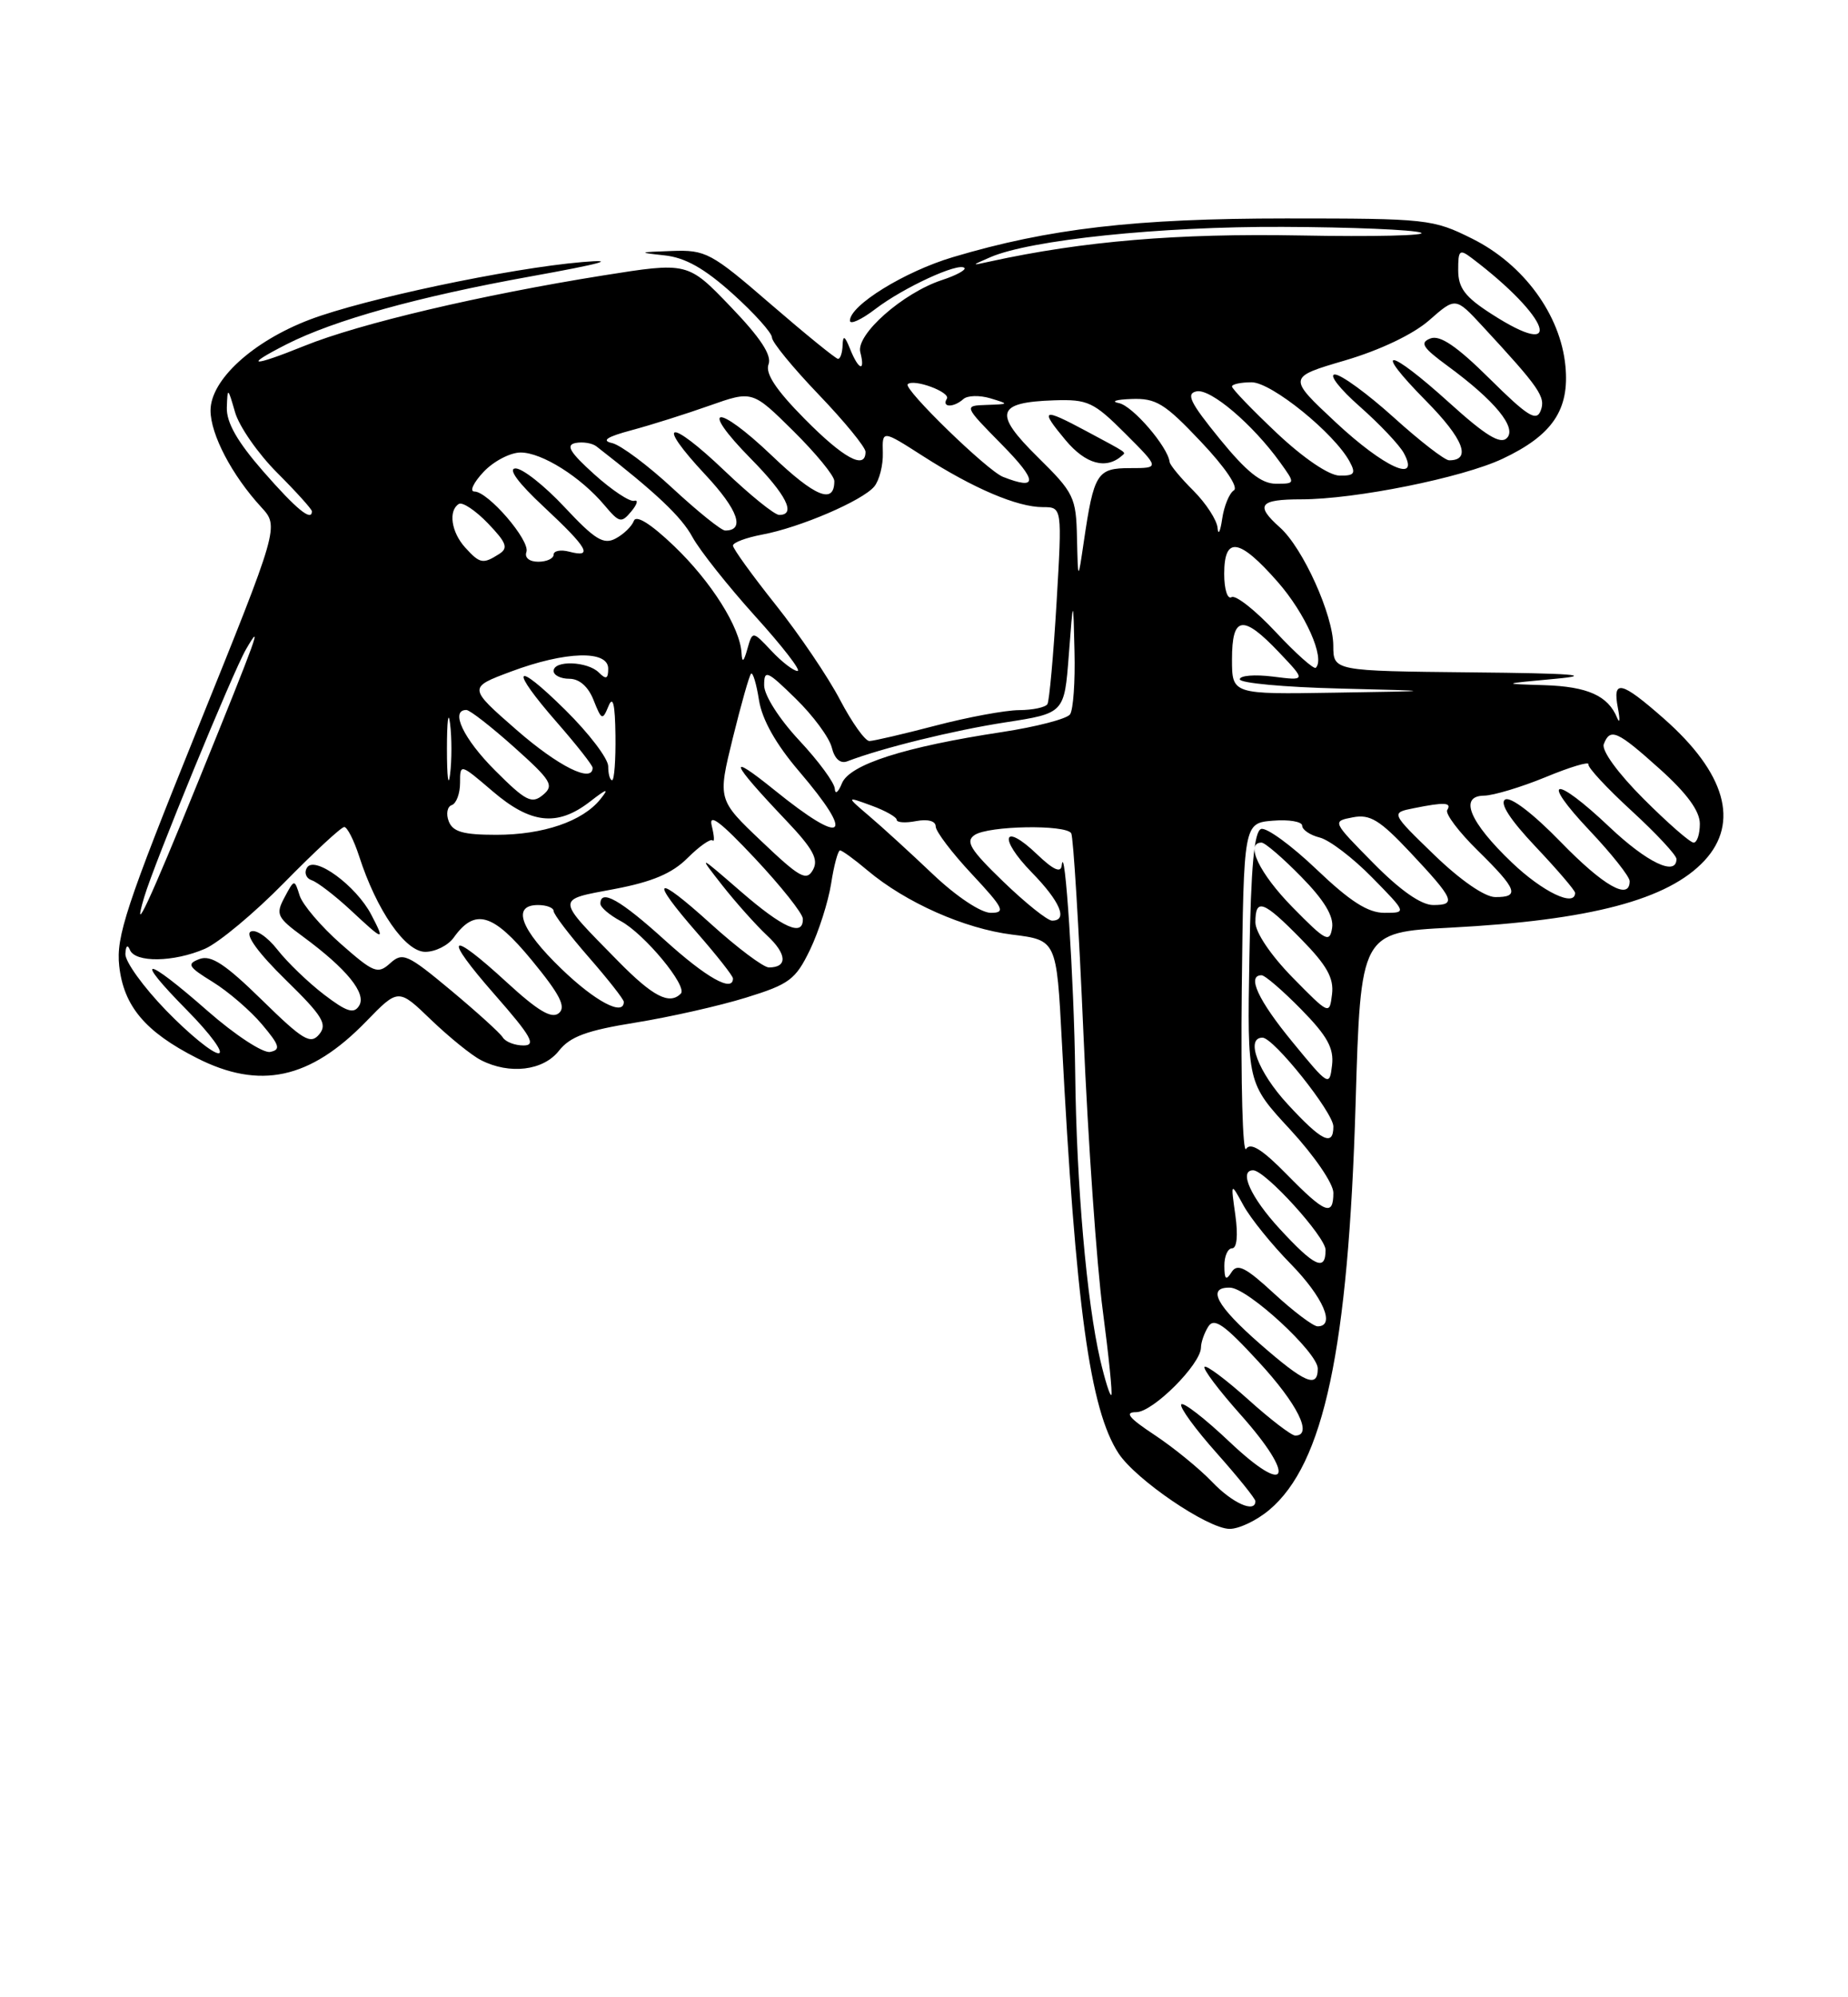 <?xml version="1.0" encoding="UTF-8" standalone="no"?>
<!DOCTYPE svg PUBLIC "-//W3C//DTD SVG 1.1//EN" "http://www.w3.org/Graphics/SVG/1.1/DTD/svg11.dtd" >
<svg xmlns="http://www.w3.org/2000/svg" xmlns:xlink="http://www.w3.org/1999/xlink" version="1.1" viewBox="0 0 237 256">
 <g >
 <path fill="currentColor"
d=" M 162.79 193.52 C 169.79 187.63 172.91 172.94 173.85 141.50 C 174.50 119.50 174.50 119.50 186.00 118.90 C 203.95 117.96 213.94 115.33 218.60 110.30 C 223.11 105.43 221.29 99.07 213.39 92.11 C 207.90 87.28 206.77 87.02 207.49 90.75 C 207.78 92.26 207.73 92.83 207.39 92.00 C 206.22 89.17 203.61 88.00 198.06 87.82 C 192.50 87.65 192.50 87.65 199.50 87.00 C 204.59 86.53 201.65 86.30 188.75 86.18 C 171.00 86.00 171.00 86.00 170.99 82.75 C 170.98 78.82 167.09 70.22 164.14 67.60 C 160.93 64.74 161.50 64.00 166.89 64.00 C 173.79 64.00 187.51 61.24 192.68 58.81 C 199.08 55.80 201.30 52.54 200.76 46.92 C 200.14 40.35 195.40 33.88 188.82 30.60 C 183.77 28.08 183.04 28.00 164.93 28.00 C 145.59 28.00 134.51 29.29 122.20 32.96 C 116.02 34.80 109.00 39.13 109.00 41.10 C 109.00 41.65 110.49 40.97 112.30 39.58 C 115.89 36.85 122.93 33.60 123.68 34.34 C 123.93 34.59 122.63 35.30 120.79 35.90 C 115.77 37.56 109.74 42.89 110.33 45.14 C 111.00 47.73 110.12 47.47 109.03 44.75 C 108.34 43.03 108.11 42.91 108.06 44.25 C 108.03 45.21 107.77 46.00 107.48 46.00 C 107.20 46.00 103.32 42.85 98.86 39.00 C 91.19 32.37 90.52 32.01 86.13 32.17 C 81.84 32.32 81.77 32.36 85.21 32.73 C 87.87 33.01 90.33 34.39 93.96 37.65 C 96.73 40.14 99.00 42.67 99.00 43.26 C 99.00 43.85 101.70 47.14 105.00 50.58 C 108.30 54.02 111.00 57.32 111.00 57.91 C 111.00 60.28 108.19 58.75 103.18 53.68 C 99.52 49.98 98.12 47.86 98.56 46.70 C 99.01 45.54 97.53 43.29 93.70 39.31 C 88.20 33.58 88.20 33.58 77.32 35.31 C 61.72 37.80 46.09 41.48 39.07 44.32 C 32.23 47.08 31.13 46.99 36.75 44.13 C 42.85 41.03 53.62 38.03 68.00 35.44 C 77.22 33.78 79.33 33.19 74.67 33.59 C 65.29 34.39 46.71 38.32 39.74 40.96 C 32.40 43.75 27.00 48.70 27.00 52.62 C 27.01 55.70 29.75 60.92 33.50 65.00 C 35.80 67.50 35.80 67.50 25.30 93.50 C 16.18 116.08 14.87 120.07 15.29 123.81 C 15.86 128.96 18.63 132.25 25.22 135.60 C 33.31 139.72 39.77 138.33 46.96 130.92 C 51.09 126.67 51.09 126.67 55.29 130.72 C 57.61 132.94 60.48 135.27 61.68 135.88 C 65.35 137.76 69.67 137.24 71.68 134.68 C 73.11 132.86 75.26 132.07 81.50 131.07 C 85.90 130.36 92.28 128.92 95.67 127.87 C 101.24 126.15 102.03 125.56 103.88 121.74 C 105.00 119.41 106.22 115.59 106.59 113.25 C 106.95 110.91 107.47 109.00 107.73 109.00 C 108.00 109.00 109.58 110.15 111.25 111.56 C 116.16 115.69 123.69 119.03 129.80 119.79 C 135.50 120.50 135.50 120.50 136.18 133.50 C 137.96 167.47 139.78 180.68 143.45 186.28 C 145.66 189.65 154.85 195.91 157.67 195.96 C 158.87 195.98 161.17 194.89 162.79 193.52 Z  M 155.44 189.93 C 153.82 188.24 150.51 185.54 148.08 183.93 C 144.75 181.73 144.17 181.00 145.72 181.00 C 147.86 181.00 153.99 174.87 154.02 172.72 C 154.02 172.05 154.45 170.84 154.96 170.03 C 155.71 168.85 157.00 169.75 161.40 174.53 C 166.41 179.95 168.42 184.00 166.11 184.00 C 165.62 184.00 162.90 181.92 160.07 179.37 C 157.24 176.83 154.72 174.95 154.48 175.19 C 154.23 175.44 156.31 178.19 159.09 181.31 C 166.30 189.40 165.28 191.99 157.70 184.82 C 154.52 181.81 151.72 179.64 151.49 180.01 C 151.26 180.38 153.31 183.19 156.04 186.25 C 158.77 189.32 161.00 192.09 161.00 192.41 C 161.00 193.98 158.06 192.68 155.44 189.93 Z  M 141.10 174.30 C 139.37 166.88 138.05 151.81 137.89 137.50 C 137.75 125.75 136.56 107.39 136.16 110.94 C 136.05 111.93 135.08 111.49 133.01 109.51 C 128.62 105.30 127.99 107.38 132.31 111.81 C 135.97 115.55 137.00 118.00 134.93 118.00 C 134.33 118.00 131.52 115.75 128.68 113.01 C 124.42 108.90 123.77 107.84 125.00 107.02 C 126.80 105.83 136.67 105.66 137.38 106.80 C 137.65 107.25 138.36 118.83 138.95 132.55 C 139.54 146.27 140.66 162.22 141.43 168.00 C 142.19 173.78 142.69 178.64 142.52 178.80 C 142.36 178.97 141.72 176.95 141.10 174.30 Z  M 161.59 172.25 C 155.98 167.34 154.72 164.97 157.75 165.04 C 160.03 165.09 169.00 173.36 169.00 175.41 C 169.00 177.99 167.35 177.28 161.59 172.25 Z  M 163.41 165.81 C 159.74 162.42 158.68 161.89 157.94 163.06 C 157.23 164.18 157.03 164.00 157.02 162.25 C 157.01 161.01 157.46 160.00 158.01 160.00 C 158.63 160.00 158.79 158.34 158.43 155.75 C 157.83 151.50 157.83 151.50 159.47 154.50 C 160.37 156.15 163.11 159.54 165.56 162.03 C 169.71 166.28 171.31 170.00 168.98 170.00 C 168.42 170.00 165.91 168.11 163.41 165.81 Z  M 164.13 157.52 C 160.41 153.49 158.83 150.00 160.71 150.00 C 162.25 150.00 170.00 158.52 170.00 160.21 C 170.00 163.01 168.59 162.36 164.13 157.52 Z  M 165.01 150.51 C 161.88 147.32 160.37 146.38 159.81 147.26 C 159.37 147.94 159.12 138.82 159.25 127.00 C 159.50 105.50 159.50 105.50 163.25 105.19 C 165.31 105.02 167.00 105.31 167.00 105.83 C 167.00 106.35 168.01 107.04 169.25 107.35 C 170.49 107.66 173.51 109.96 175.96 112.46 C 180.42 117.00 180.42 117.00 177.55 117.00 C 175.43 117.00 173.15 115.54 168.83 111.42 C 165.61 108.35 162.42 106.03 161.74 106.25 C 160.84 106.55 160.43 111.04 160.23 122.75 C 159.95 138.83 159.95 138.83 165.48 144.80 C 168.55 148.13 171.00 151.70 171.00 152.88 C 171.00 155.96 169.94 155.54 165.01 150.51 Z  M 165.13 141.52 C 161.35 137.43 159.68 133.00 161.91 133.00 C 163.34 133.00 171.00 142.60 171.00 144.39 C 171.00 147.00 169.51 146.28 165.13 141.52 Z  M 165.75 133.55 C 161.35 128.20 159.87 125.00 161.79 125.00 C 162.23 125.00 164.51 126.97 166.87 129.37 C 170.22 132.78 171.09 134.35 170.83 136.54 C 170.51 139.28 170.40 139.22 165.75 133.55 Z  M 21.31 129.52 C 18.39 126.51 16.04 123.25 16.08 122.27 C 16.13 121.22 16.36 121.01 16.66 121.75 C 17.33 123.41 22.28 123.34 26.28 121.61 C 28.05 120.84 32.64 117.02 36.47 113.11 C 40.31 109.20 43.76 106.00 44.15 106.00 C 44.53 106.00 45.39 107.69 46.06 109.75 C 48.30 116.69 51.98 122.00 54.54 122.00 C 55.83 122.00 57.47 121.18 58.19 120.17 C 60.91 116.36 63.23 117.04 68.21 123.09 C 71.82 127.48 72.63 129.07 71.67 129.86 C 70.75 130.62 69.00 129.58 65.04 125.95 C 57.49 119.01 56.69 119.79 63.46 127.50 C 68.13 132.82 68.80 134.00 67.14 134.00 C 66.03 134.00 64.83 133.54 64.48 132.97 C 64.14 132.41 61.13 129.69 57.81 126.92 C 52.25 122.29 51.63 122.02 50.04 123.46 C 48.45 124.90 47.94 124.70 43.71 120.98 C 41.18 118.75 38.81 115.97 38.43 114.79 C 37.76 112.66 37.75 112.66 36.49 115.02 C 35.33 117.19 35.51 117.59 38.86 120.05 C 44.47 124.18 47.03 127.33 46.06 128.90 C 45.39 129.99 44.47 129.70 41.56 127.48 C 39.55 125.94 36.85 123.35 35.57 121.71 C 34.28 120.06 32.75 119.04 32.13 119.42 C 31.44 119.84 33.16 122.19 36.62 125.57 C 41.37 130.21 42.02 131.27 40.94 132.57 C 39.83 133.91 38.87 133.34 33.58 128.16 C 28.89 123.57 27.06 122.37 25.59 122.92 C 23.91 123.55 24.11 123.91 27.30 125.87 C 29.29 127.10 32.13 129.55 33.61 131.31 C 35.87 133.99 36.03 134.55 34.64 134.83 C 33.72 135.00 30.13 132.65 26.63 129.58 C 18.49 122.43 16.97 122.38 24.00 129.50 C 26.99 132.53 28.80 135.00 28.02 135.00 C 27.25 135.00 24.23 132.53 21.31 129.52 Z  M 47.62 117.25 C 45.69 113.54 40.35 109.62 39.38 111.20 C 38.97 111.85 39.25 112.58 39.99 112.83 C 40.73 113.08 42.94 114.78 44.92 116.61 C 49.28 120.67 49.42 120.71 47.62 117.25 Z  M 165.75 125.27 C 162.97 122.43 161.00 119.51 161.00 118.22 C 161.00 115.05 162.02 115.43 166.87 120.37 C 170.16 123.72 171.08 125.36 170.83 127.42 C 170.50 130.10 170.49 130.09 165.75 125.27 Z  M 72.00 124.18 C 66.73 119.11 65.59 116.00 69.00 116.00 C 70.10 116.00 71.00 116.35 71.00 116.77 C 71.00 117.19 73.03 119.85 75.50 122.68 C 77.97 125.51 80.00 128.09 80.00 128.41 C 80.00 130.30 76.34 128.37 72.00 124.18 Z  M 79.25 123.17 C 71.19 114.96 71.21 115.38 78.79 113.95 C 83.65 113.03 86.21 111.95 88.19 109.96 C 89.69 108.47 91.12 107.46 91.39 107.72 C 91.65 107.98 91.60 107.14 91.28 105.85 C 90.86 104.15 92.39 105.31 96.80 110.00 C 100.16 113.58 102.93 117.06 102.96 117.75 C 103.04 120.12 100.45 118.98 94.99 114.25 C 89.51 109.50 89.51 109.50 92.65 113.50 C 94.38 115.70 96.96 118.58 98.37 119.90 C 100.93 122.28 101.03 124.00 98.61 124.00 C 97.91 124.00 94.56 121.49 91.17 118.42 C 83.91 111.85 83.15 112.42 89.50 119.68 C 91.97 122.51 94.00 125.09 94.00 125.41 C 94.00 127.24 90.61 125.34 85.26 120.50 C 79.56 115.34 77.00 113.89 77.00 115.83 C 77.00 116.29 78.16 117.28 79.59 118.05 C 82.63 119.67 88.23 126.43 87.31 127.36 C 85.84 128.83 83.73 127.73 79.25 123.17 Z  M 165.75 116.27 C 161.51 111.95 159.62 108.00 161.79 108.00 C 162.23 108.00 164.52 109.97 166.88 112.38 C 169.82 115.37 171.07 117.44 170.84 118.93 C 170.53 120.89 170.03 120.63 165.75 116.27 Z  M 18.49 115.00 C 19.74 110.76 29.86 86.13 31.54 83.24 C 33.77 79.39 33.08 81.32 25.49 100.00 C 19.11 115.70 16.86 120.51 18.49 115.00 Z  M 119.68 112.09 C 116.83 109.38 113.15 106.02 111.50 104.62 C 108.50 102.06 108.50 102.06 111.75 103.25 C 113.54 103.90 115.00 104.73 115.00 105.08 C 115.00 105.43 116.12 105.51 117.50 105.24 C 119.00 104.96 120.00 105.23 120.00 105.93 C 120.00 106.56 122.09 109.32 124.64 112.04 C 128.73 116.42 129.01 117.00 127.07 117.00 C 125.80 117.00 122.67 114.92 119.68 112.09 Z  M 176.13 110.63 C 170.84 105.27 170.83 105.27 173.49 104.76 C 175.70 104.33 176.95 105.10 180.83 109.22 C 186.51 115.27 186.83 116.00 183.80 116.00 C 182.26 116.00 179.57 114.12 176.13 110.63 Z  M 183.93 109.57 C 178.36 104.18 178.36 104.18 181.31 103.59 C 185.28 102.79 186.21 102.85 185.60 103.83 C 185.32 104.29 187.09 106.64 189.54 109.04 C 194.58 113.99 194.96 115.01 191.75 114.98 C 190.40 114.97 187.27 112.80 183.93 109.57 Z  M 193.89 110.55 C 188.45 105.36 187.06 102.01 190.34 101.98 C 191.53 101.96 195.07 100.90 198.21 99.61 C 201.35 98.31 203.82 97.57 203.71 97.96 C 203.59 98.35 206.09 101.03 209.25 103.93 C 212.41 106.83 215.00 109.61 215.00 110.10 C 215.00 112.36 211.24 110.57 206.41 106.00 C 199.31 99.28 197.40 99.61 203.85 106.44 C 206.68 109.43 209.00 112.36 209.00 112.94 C 209.00 115.47 205.65 113.57 200.13 107.89 C 196.61 104.27 193.71 102.06 193.03 102.48 C 192.29 102.94 193.66 105.06 196.94 108.53 C 199.72 111.47 202.00 114.13 202.00 114.44 C 202.00 116.32 197.84 114.32 193.89 110.55 Z  M 97.68 107.85 C 92.04 102.50 92.04 102.50 93.97 94.63 C 95.04 90.30 96.09 86.57 96.32 86.35 C 96.55 86.12 97.01 87.65 97.34 89.75 C 97.74 92.25 99.51 95.39 102.48 98.86 C 109.78 107.41 108.32 108.54 99.34 101.28 C 93.12 96.26 93.62 97.59 100.80 105.14 C 104.28 108.80 105.01 110.15 104.26 111.49 C 103.43 112.98 102.57 112.50 97.68 107.85 Z  M 210.77 102.38 C 207.50 99.11 205.37 96.19 205.68 95.38 C 206.50 93.25 207.39 93.65 212.89 98.59 C 216.35 101.70 218.00 103.96 218.00 105.59 C 218.00 106.92 217.64 108.00 217.20 108.00 C 216.75 108.00 213.86 105.47 210.77 102.38 Z  M 57.55 105.27 C 57.18 104.32 57.36 103.38 57.94 103.19 C 58.52 102.99 59.00 101.71 59.00 100.34 C 59.00 97.85 59.01 97.86 63.18 101.42 C 68.06 105.60 71.47 105.97 75.62 102.78 C 77.86 101.04 78.17 100.97 77.00 102.43 C 74.73 105.27 69.68 107.00 63.64 107.00 C 59.42 107.00 58.07 106.62 57.55 105.27 Z  M 63.50 98.76 C 59.44 94.71 57.68 91.00 59.81 91.00 C 60.25 91.00 63.01 93.15 65.94 95.77 C 70.72 100.05 71.10 100.67 69.63 101.89 C 68.20 103.08 67.43 102.69 63.50 98.76 Z  M 57.32 96.00 C 57.32 92.42 57.50 90.96 57.72 92.75 C 57.95 94.54 57.95 97.46 57.72 99.25 C 57.50 101.04 57.32 99.58 57.32 96.00 Z  M 107.06 101.10 C 107.03 100.34 104.97 97.54 102.50 94.90 C 99.93 92.15 98.00 89.12 98.00 87.84 C 98.00 85.79 98.36 85.94 102.04 89.54 C 104.27 91.71 106.35 94.53 106.67 95.80 C 107.03 97.27 107.77 97.92 108.66 97.58 C 113.08 95.88 122.31 93.61 128.92 92.59 C 136.50 91.42 136.50 91.42 137.07 83.96 C 137.64 76.50 137.64 76.50 137.80 83.50 C 137.90 87.35 137.64 90.98 137.23 91.56 C 136.83 92.14 132.90 93.16 128.50 93.83 C 116.00 95.73 108.95 97.98 107.97 100.41 C 107.51 101.56 107.10 101.87 107.06 101.10 Z  M 78.00 98.22 C 78.00 97.23 75.53 93.99 72.50 91.00 C 65.87 84.45 65.23 85.52 71.50 92.68 C 73.97 95.51 76.00 98.09 76.00 98.41 C 76.00 100.42 71.62 98.24 66.26 93.57 C 60.03 88.13 60.03 88.13 65.55 86.07 C 72.50 83.47 78.00 83.30 78.00 85.70 C 78.00 87.02 77.73 87.13 76.80 86.20 C 75.35 84.75 71.00 84.60 71.00 86.00 C 71.00 86.55 71.91 87.00 73.02 87.00 C 74.30 87.00 75.45 88.01 76.13 89.75 C 77.15 92.32 77.27 92.37 78.04 90.50 C 78.61 89.11 78.88 90.25 78.93 94.25 C 78.97 97.41 78.78 100.00 78.50 100.00 C 78.22 100.00 78.00 99.20 78.00 98.22 Z  M 107.73 89.70 C 106.21 86.79 102.50 81.31 99.48 77.52 C 96.47 73.74 94.00 70.32 94.00 69.93 C 94.00 69.54 95.69 68.91 97.75 68.52 C 102.59 67.62 110.60 64.18 112.12 62.36 C 112.77 61.57 113.27 59.62 113.22 58.02 C 113.14 55.11 113.14 55.11 118.37 58.46 C 124.85 62.61 130.47 65.00 133.73 65.00 C 136.22 65.00 136.22 65.00 135.50 77.25 C 135.10 83.99 134.57 89.84 134.33 90.25 C 134.08 90.66 132.45 91.01 130.69 91.02 C 128.94 91.03 124.12 91.92 120.00 93.00 C 115.88 94.08 112.05 94.97 111.50 94.98 C 110.95 94.99 109.26 92.61 107.73 89.70 Z  M 158.00 84.50 C 158.00 78.92 159.39 78.72 164.05 83.63 C 167.50 87.26 167.50 87.26 163.25 86.72 C 160.91 86.43 159.00 86.58 159.00 87.07 C 159.00 87.55 164.74 88.08 171.75 88.25 C 184.50 88.57 184.50 88.57 171.25 88.78 C 158.00 89.00 158.00 89.00 158.00 84.50 Z  M 98.93 83.42 C 96.51 80.85 96.51 80.85 95.85 83.17 C 95.38 84.85 95.17 85.00 95.10 83.71 C 94.92 80.42 91.21 74.55 86.46 70.00 C 83.47 67.14 81.58 65.96 81.29 66.76 C 81.03 67.46 79.99 68.47 78.96 69.02 C 77.41 69.85 76.30 69.17 72.41 65.01 C 69.83 62.25 67.00 60.02 66.11 60.04 C 65.10 60.06 66.45 61.90 69.75 64.97 C 75.41 70.25 76.13 71.53 73.00 70.71 C 71.90 70.42 71.00 70.60 71.00 71.09 C 71.00 71.59 70.11 72.00 69.03 72.00 C 67.89 72.00 67.25 71.48 67.51 70.75 C 68.02 69.30 62.60 63.00 60.84 63.00 C 60.19 63.00 60.71 61.88 62.00 60.50 C 63.29 59.12 65.44 58.00 66.77 58.00 C 69.50 58.00 74.49 61.14 77.54 64.78 C 79.42 67.01 79.69 67.08 80.96 65.55 C 81.72 64.64 81.89 64.03 81.34 64.19 C 80.78 64.36 78.49 62.84 76.23 60.81 C 73.08 57.97 72.52 57.04 73.81 56.78 C 74.74 56.60 75.95 56.79 76.50 57.22 C 84.17 63.18 87.39 66.23 88.80 68.83 C 89.74 70.55 93.36 75.11 96.85 78.98 C 100.35 82.84 102.79 86.00 102.28 86.00 C 101.77 86.00 100.26 84.84 98.93 83.42 Z  M 163.59 80.99 C 161.00 78.22 158.46 76.22 157.94 76.54 C 157.42 76.86 157.00 75.52 157.00 73.56 C 157.00 68.68 158.92 68.96 163.85 74.57 C 167.42 78.63 169.97 84.36 168.75 85.59 C 168.50 85.83 166.18 83.76 163.59 80.99 Z  M 138.12 68.96 C 138.01 63.72 137.74 63.17 133.07 58.57 C 127.36 52.94 127.77 51.56 135.20 51.31 C 139.51 51.17 140.26 51.52 144.32 55.58 C 148.74 60.00 148.74 60.00 144.94 60.00 C 140.69 60.00 140.29 60.64 138.99 69.46 C 138.25 74.50 138.25 74.50 138.12 68.96 Z  M 143.92 58.38 C 144.40 57.94 144.70 58.14 139.30 55.25 C 133.67 52.23 133.30 52.40 136.65 56.41 C 139.24 59.51 141.87 60.22 143.92 58.38 Z  M 59.65 70.17 C 57.87 68.20 57.47 65.44 58.85 64.59 C 59.31 64.31 60.99 65.43 62.58 67.08 C 64.99 69.60 65.22 70.25 63.98 71.03 C 61.93 72.33 61.54 72.25 59.65 70.17 Z  M 156.15 67.67 C 156.07 66.67 154.67 64.51 153.04 62.88 C 151.41 61.26 150.04 59.60 150.00 59.21 C 149.77 57.26 145.27 52.03 143.51 51.67 C 142.40 51.45 143.12 51.21 145.10 51.14 C 148.26 51.02 149.37 51.70 154.00 56.60 C 157.13 59.90 158.86 62.47 158.24 62.85 C 157.66 63.21 156.98 64.86 156.74 66.50 C 156.50 68.15 156.23 68.68 156.15 67.67 Z  M 86.30 62.62 C 83.11 59.66 79.60 57.04 78.50 56.79 C 77.09 56.48 77.82 55.99 81.00 55.14 C 83.47 54.48 87.97 53.06 90.99 51.99 C 96.49 50.05 96.49 50.05 101.74 55.24 C 104.63 58.10 107.00 60.98 107.00 61.66 C 107.00 64.70 104.54 63.70 98.99 58.40 C 91.85 51.60 89.55 51.95 96.31 58.81 C 100.85 63.42 102.15 66.00 99.93 66.00 C 99.33 66.00 96.18 63.45 92.92 60.34 C 85.73 53.48 83.94 53.88 90.49 60.88 C 94.66 65.35 95.60 68.00 93.00 68.00 C 92.51 68.00 89.50 65.58 86.30 62.62 Z  M 33.75 60.41 C 30.43 56.61 29.03 54.15 29.09 52.24 C 29.18 49.61 29.22 49.63 30.14 52.82 C 30.66 54.65 33.10 58.15 35.55 60.60 C 38.00 63.05 40.00 65.27 40.00 65.53 C 40.00 66.91 38.01 65.28 33.75 60.41 Z  M 128.63 61.12 C 126.62 60.34 115.82 49.84 116.41 49.25 C 117.17 48.50 121.95 50.27 121.43 51.11 C 120.73 52.24 122.29 52.27 123.55 51.15 C 124.07 50.68 125.62 50.64 127.00 51.05 C 129.45 51.79 129.44 51.80 126.54 51.90 C 123.58 52.00 123.58 52.00 128.50 57.00 C 133.09 61.66 133.13 62.89 128.63 61.12 Z  M 156.42 56.25 C 152.61 51.57 152.06 50.44 153.47 50.16 C 155.26 49.80 160.66 54.39 164.16 59.25 C 166.14 62.00 166.14 62.00 163.62 62.00 C 161.77 62.00 159.87 60.48 156.42 56.25 Z  M 163.75 55.51 C 160.59 52.53 158.00 49.84 158.00 49.54 C 158.00 49.24 159.14 49.00 160.52 49.00 C 163.07 49.00 171.15 55.55 173.10 59.19 C 173.91 60.69 173.69 60.99 171.79 60.96 C 170.43 60.94 167.17 58.73 163.75 55.51 Z  M 171.31 54.14 C 165.12 48.36 165.12 48.36 172.52 46.19 C 177.00 44.87 181.25 42.84 183.29 41.05 C 186.67 38.08 186.67 38.08 190.11 41.79 C 197.45 49.72 198.26 50.89 197.59 52.63 C 197.04 54.07 195.92 53.37 191.04 48.54 C 186.83 44.37 184.68 42.91 183.45 43.38 C 182.05 43.92 182.43 44.54 185.62 46.88 C 191.73 51.36 194.57 54.83 193.25 56.15 C 192.41 56.99 190.51 55.82 185.89 51.64 C 177.95 44.46 175.88 44.29 182.90 51.40 C 187.70 56.26 188.76 59.00 185.85 59.00 C 185.28 59.00 182.08 56.52 178.74 53.50 C 175.39 50.48 172.00 48.00 171.19 48.00 C 170.38 48.00 171.82 49.85 174.38 52.10 C 176.94 54.36 179.50 57.06 180.05 58.10 C 182.16 62.03 177.52 59.93 171.31 54.14 Z  M 191.26 40.23 C 187.89 38.07 187.01 36.91 187.01 34.63 C 187.00 32.05 187.18 31.89 188.75 33.08 C 198.82 40.69 200.82 46.40 191.26 40.23 Z  M 127.00 32.97 C 132.10 30.75 148.80 29.01 164.50 29.08 C 173.30 29.11 181.27 29.45 182.22 29.82 C 183.17 30.19 176.19 30.36 166.72 30.18 C 151.02 29.89 138.90 30.91 127.00 33.51 C 124.50 34.06 124.50 34.06 127.00 32.97 Z "/>
</g>
</svg>